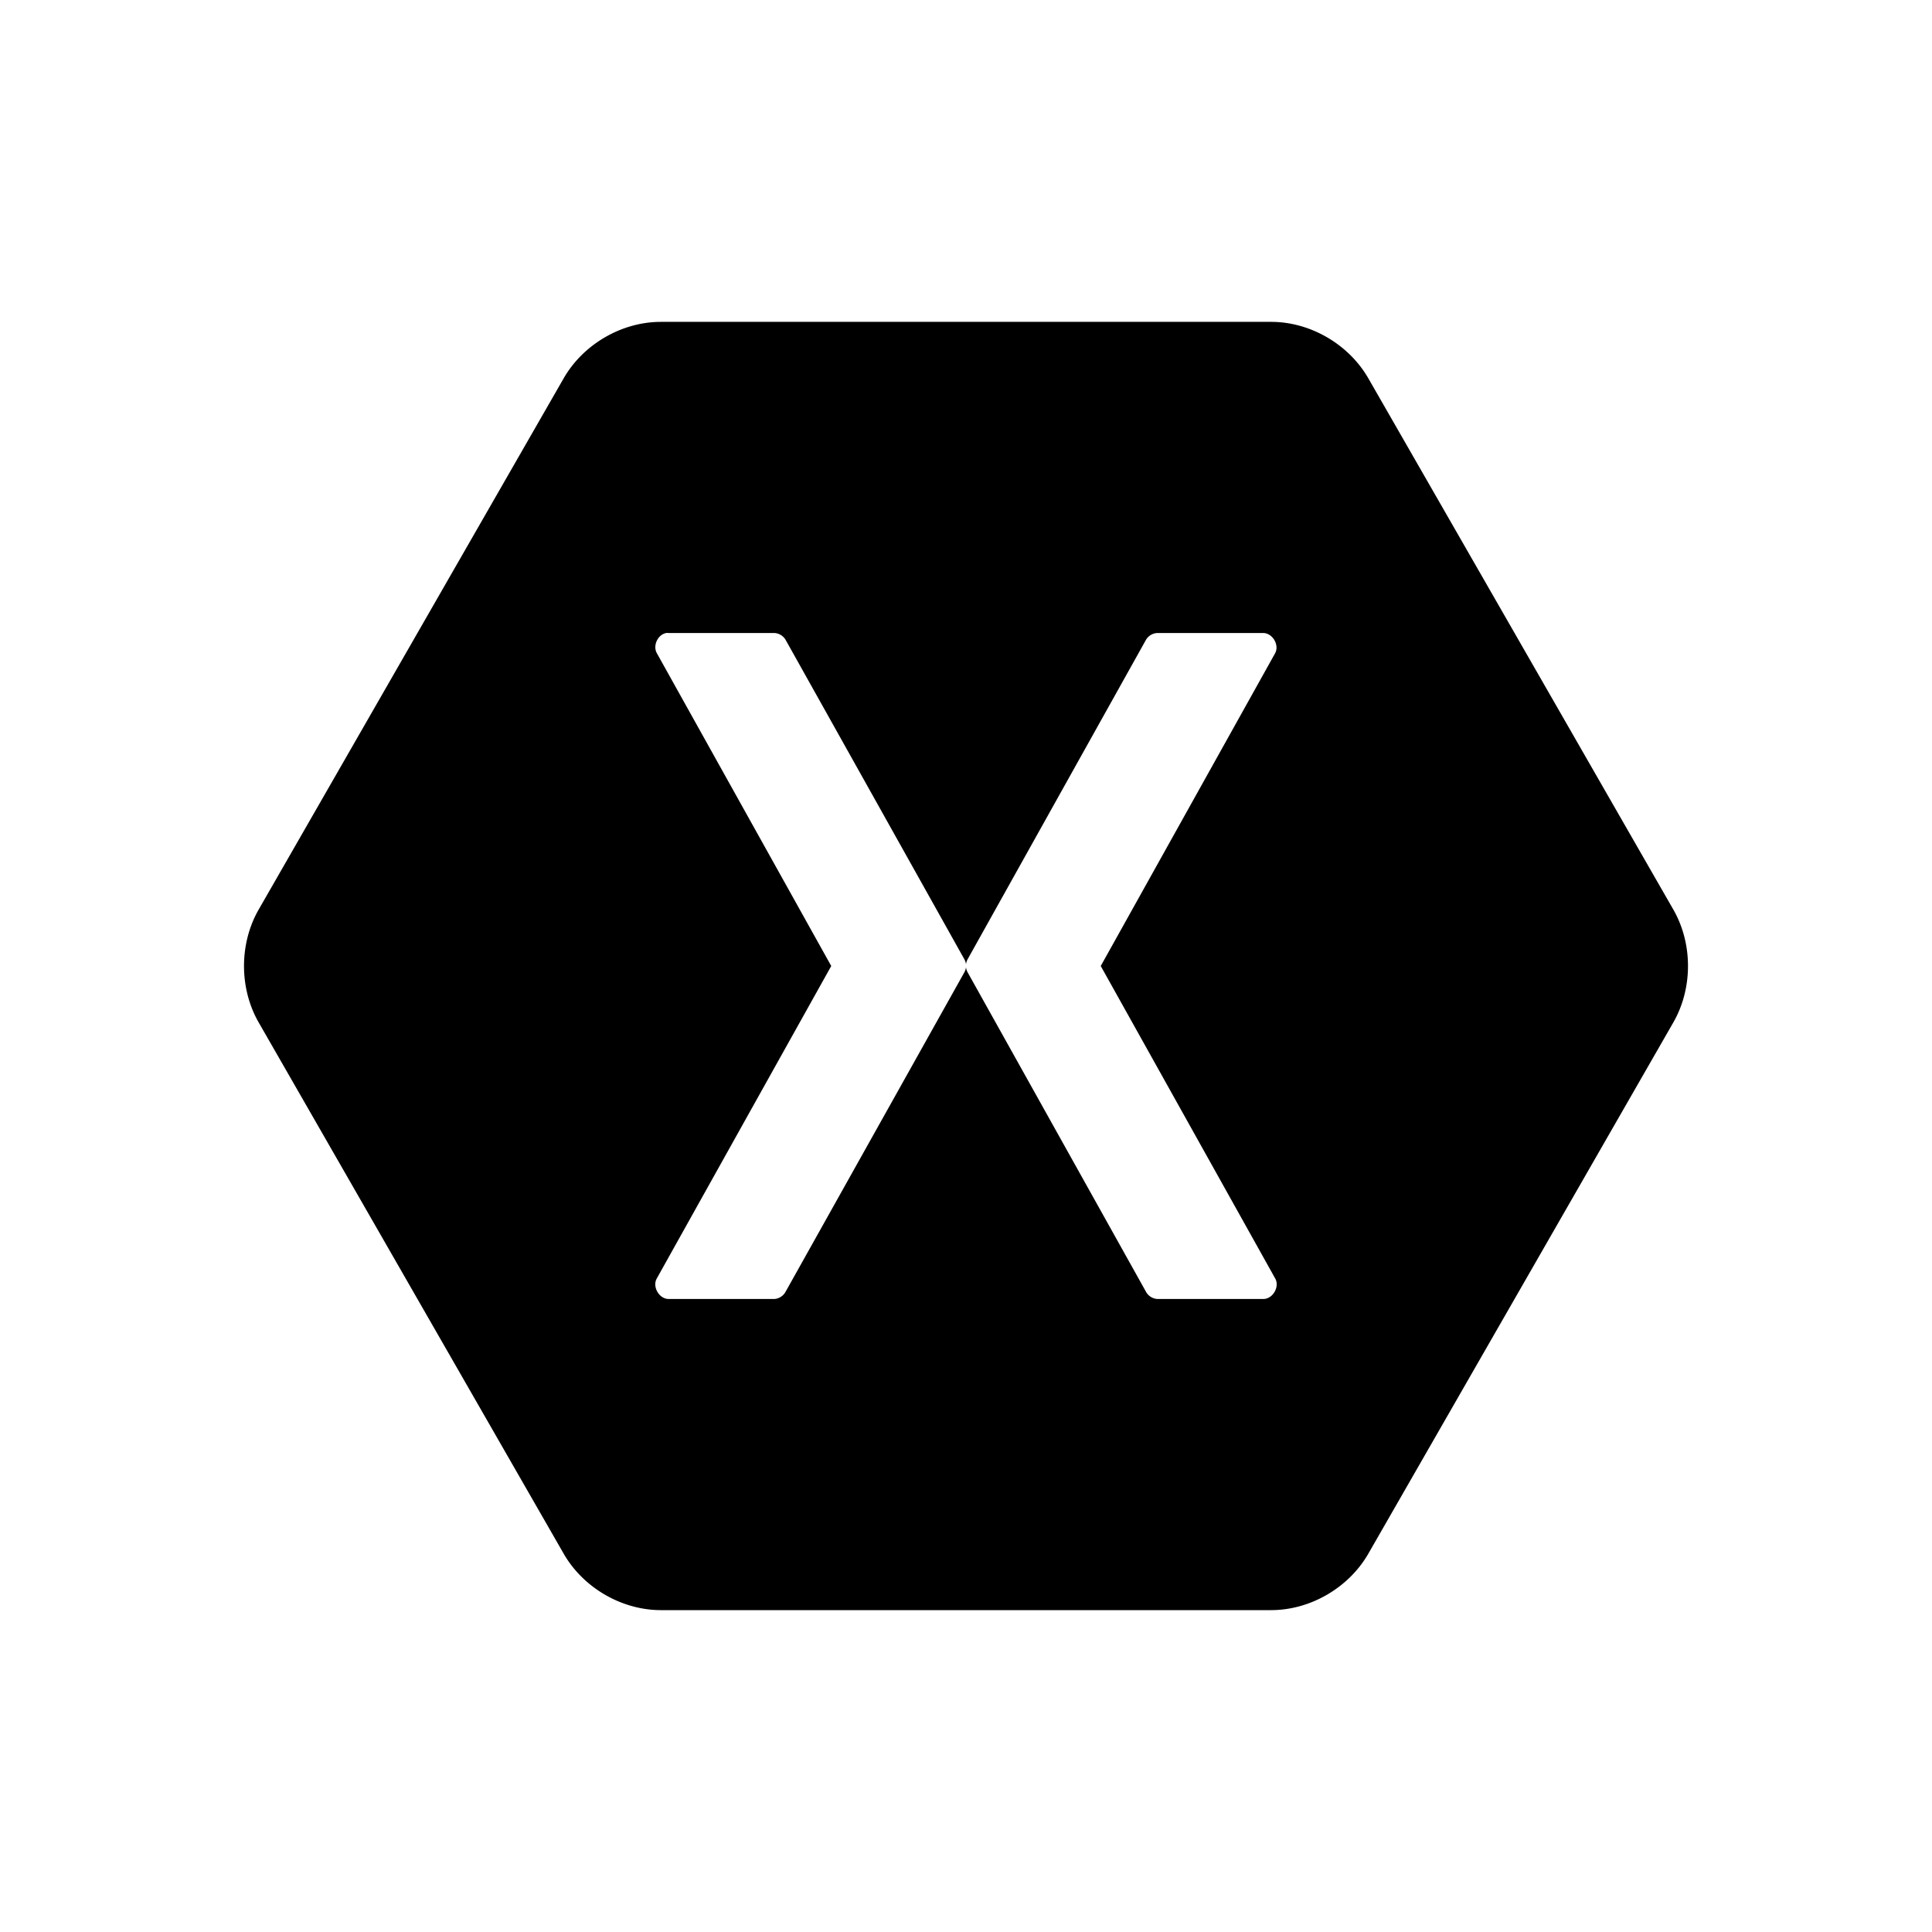 <svg xmlns="http://www.w3.org/2000/svg" viewBox="0 0 512 512"><path fill-rule="evenodd" clip-rule="evenodd" d="M175.08 85.3c-10.334.021-20.451 5.904-25.654 14.877l-80.92 140.945c-5.121 8.998-5.121 20.758 0 29.756l80.92 140.945c5.203 8.973 15.32 14.857 25.655 14.878h161.838c10.335-.022 20.452-5.905 25.655-14.878l80.92-140.945c5.121-8.998 5.12-20.758 0-29.756l-80.92-140.945c-5.203-8.973-15.32-14.857-25.655-14.878H175.081zm1.47 82.454c.222-.022.455-.022.678 0h27.915c1.235.025 2.434.741 3.051 1.817l47.354 84.612c.238.418.392.884.45 1.363a3.65 3.65 0 01.45-1.363l47.241-84.612c.637-1.108 1.891-1.828 3.164-1.817h27.915c2.472.022 4.323 3.143 3.165 5.338L291.709 256l46.224 82.795c1.268 2.207-.63 5.473-3.165 5.451h-27.915c-1.295-.01-2.557-.78-3.164-1.93l-47.24-84.612a3.653 3.653 0 01-.45-1.363 3.65 3.65 0 01-.45 1.363l-47.355 84.612c-.589 1.117-1.794 1.88-3.051 1.93h-27.915c-2.536.022-4.432-3.244-3.164-5.451L220.287 256l-46.223-82.908c-1.108-2.002.244-4.911 2.486-5.338z"/></svg>